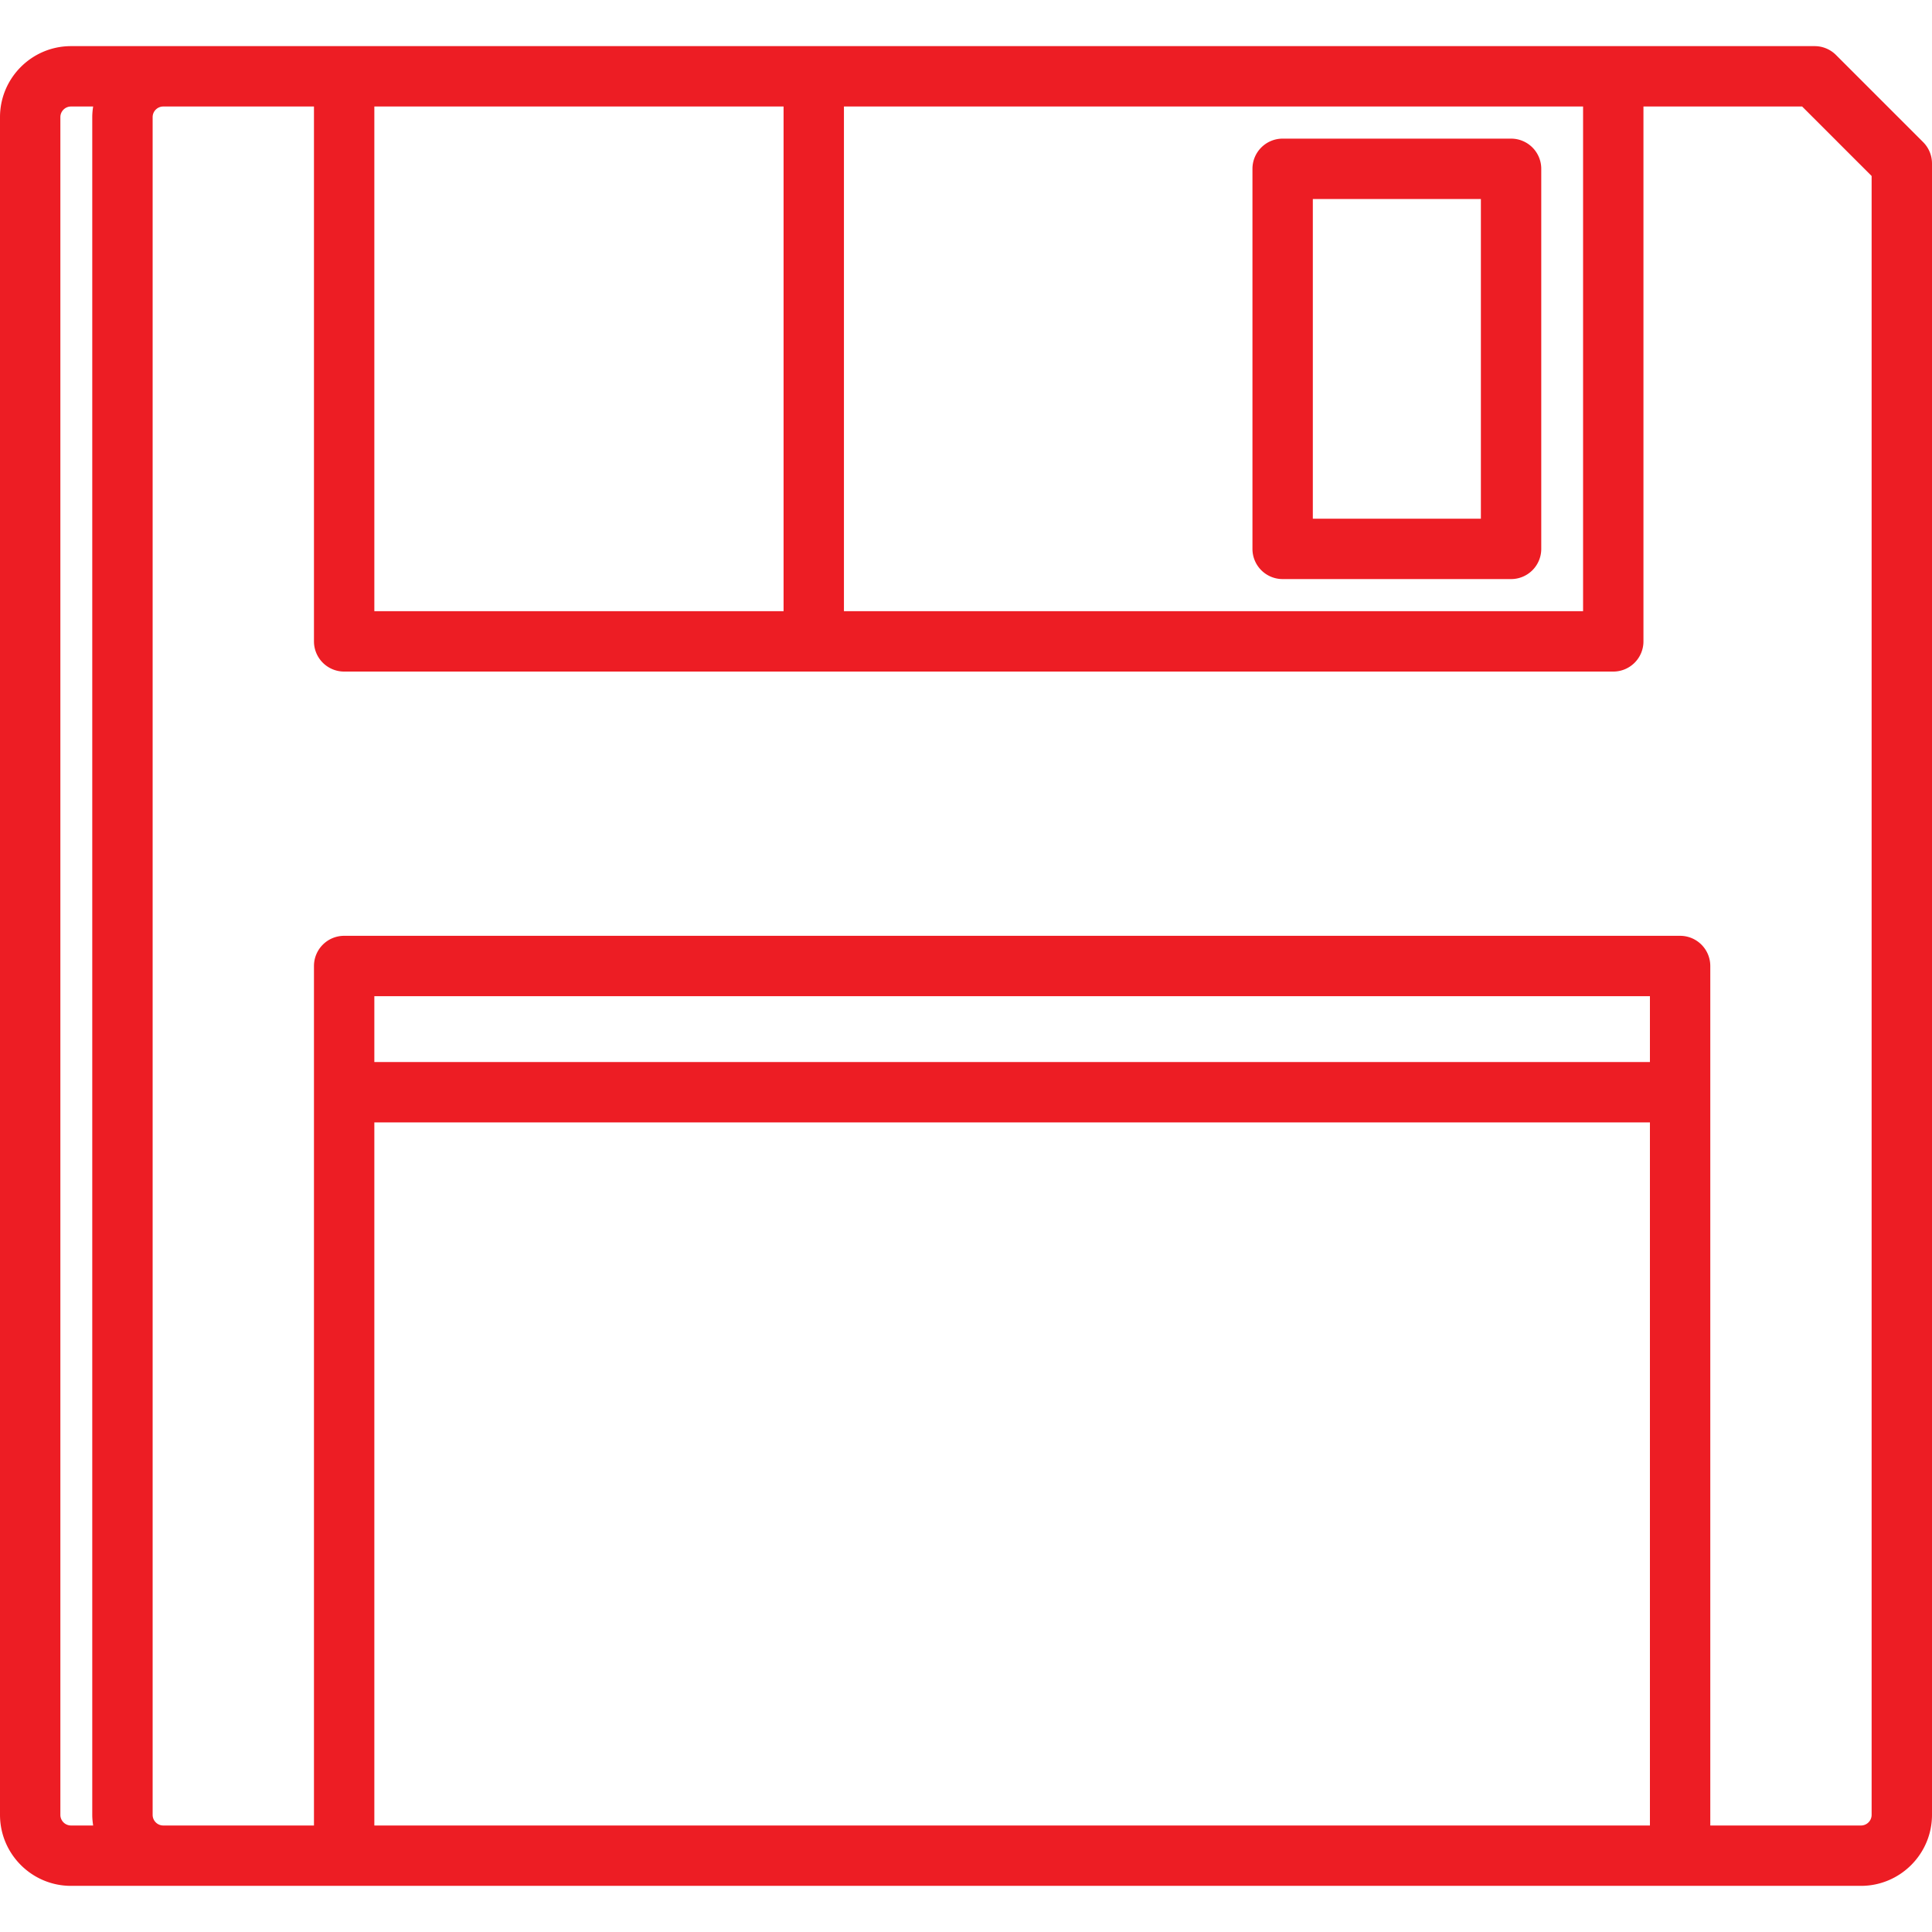 <svg xmlns="http://www.w3.org/2000/svg" viewBox="0 0 512.001 512.001" width="512" height="512"><g fill="#ed1d24"><path d="M400.45 36.739h-60.536a8 8 0 0 0-8 8v100.723a8 8 0 0 0 8 8h60.536a8 8 0 0 0 8-8V44.739a8 8 0 0 0-8-8zm-8 100.723h-44.536V52.739h44.536v84.723z"/><path d="M509.657 37.669l-23.1-23.1a7.997 7.997 0 0 0-5.657-2.344H18.82C8.443 12.226 0 20.669 0 31.046v449.909c0 10.377 8.443 18.819 18.82 18.819h474.362c10.377 0 18.819-8.443 18.819-18.819V43.326a8.006 8.006 0 0 0-2.344-5.657zm-286.004-9.443h195.88v133.748h-195.88V28.226zm-124.448 0h108.448v133.748H99.205V28.226zm-74.52 455.55h-5.866a2.823 2.823 0 0 1-2.82-2.819V31.046a2.823 2.823 0 0 1 2.82-2.82h5.866c-.14.923-.235 1.859-.235 2.82v449.909c0 .962.096 1.898.235 2.821zm412.562 0H99.205v-186.32h338.042v186.32zm0-202.32H99.205v-17.455h338.042v17.455zM496 480.957a2.823 2.823 0 0 1-2.819 2.819h-39.935V256.001a8 8 0 0 0-8-8H91.205a8 8 0 0 0-8 8v227.775H43.27a2.822 2.822 0 0 1-2.819-2.819V31.046a2.823 2.823 0 0 1 2.819-2.82h39.935v141.748a8 8 0 0 0 8 8h336.328a8 8 0 0 0 8-8V28.226h42.054L496 46.64v434.317z"/></g></svg>